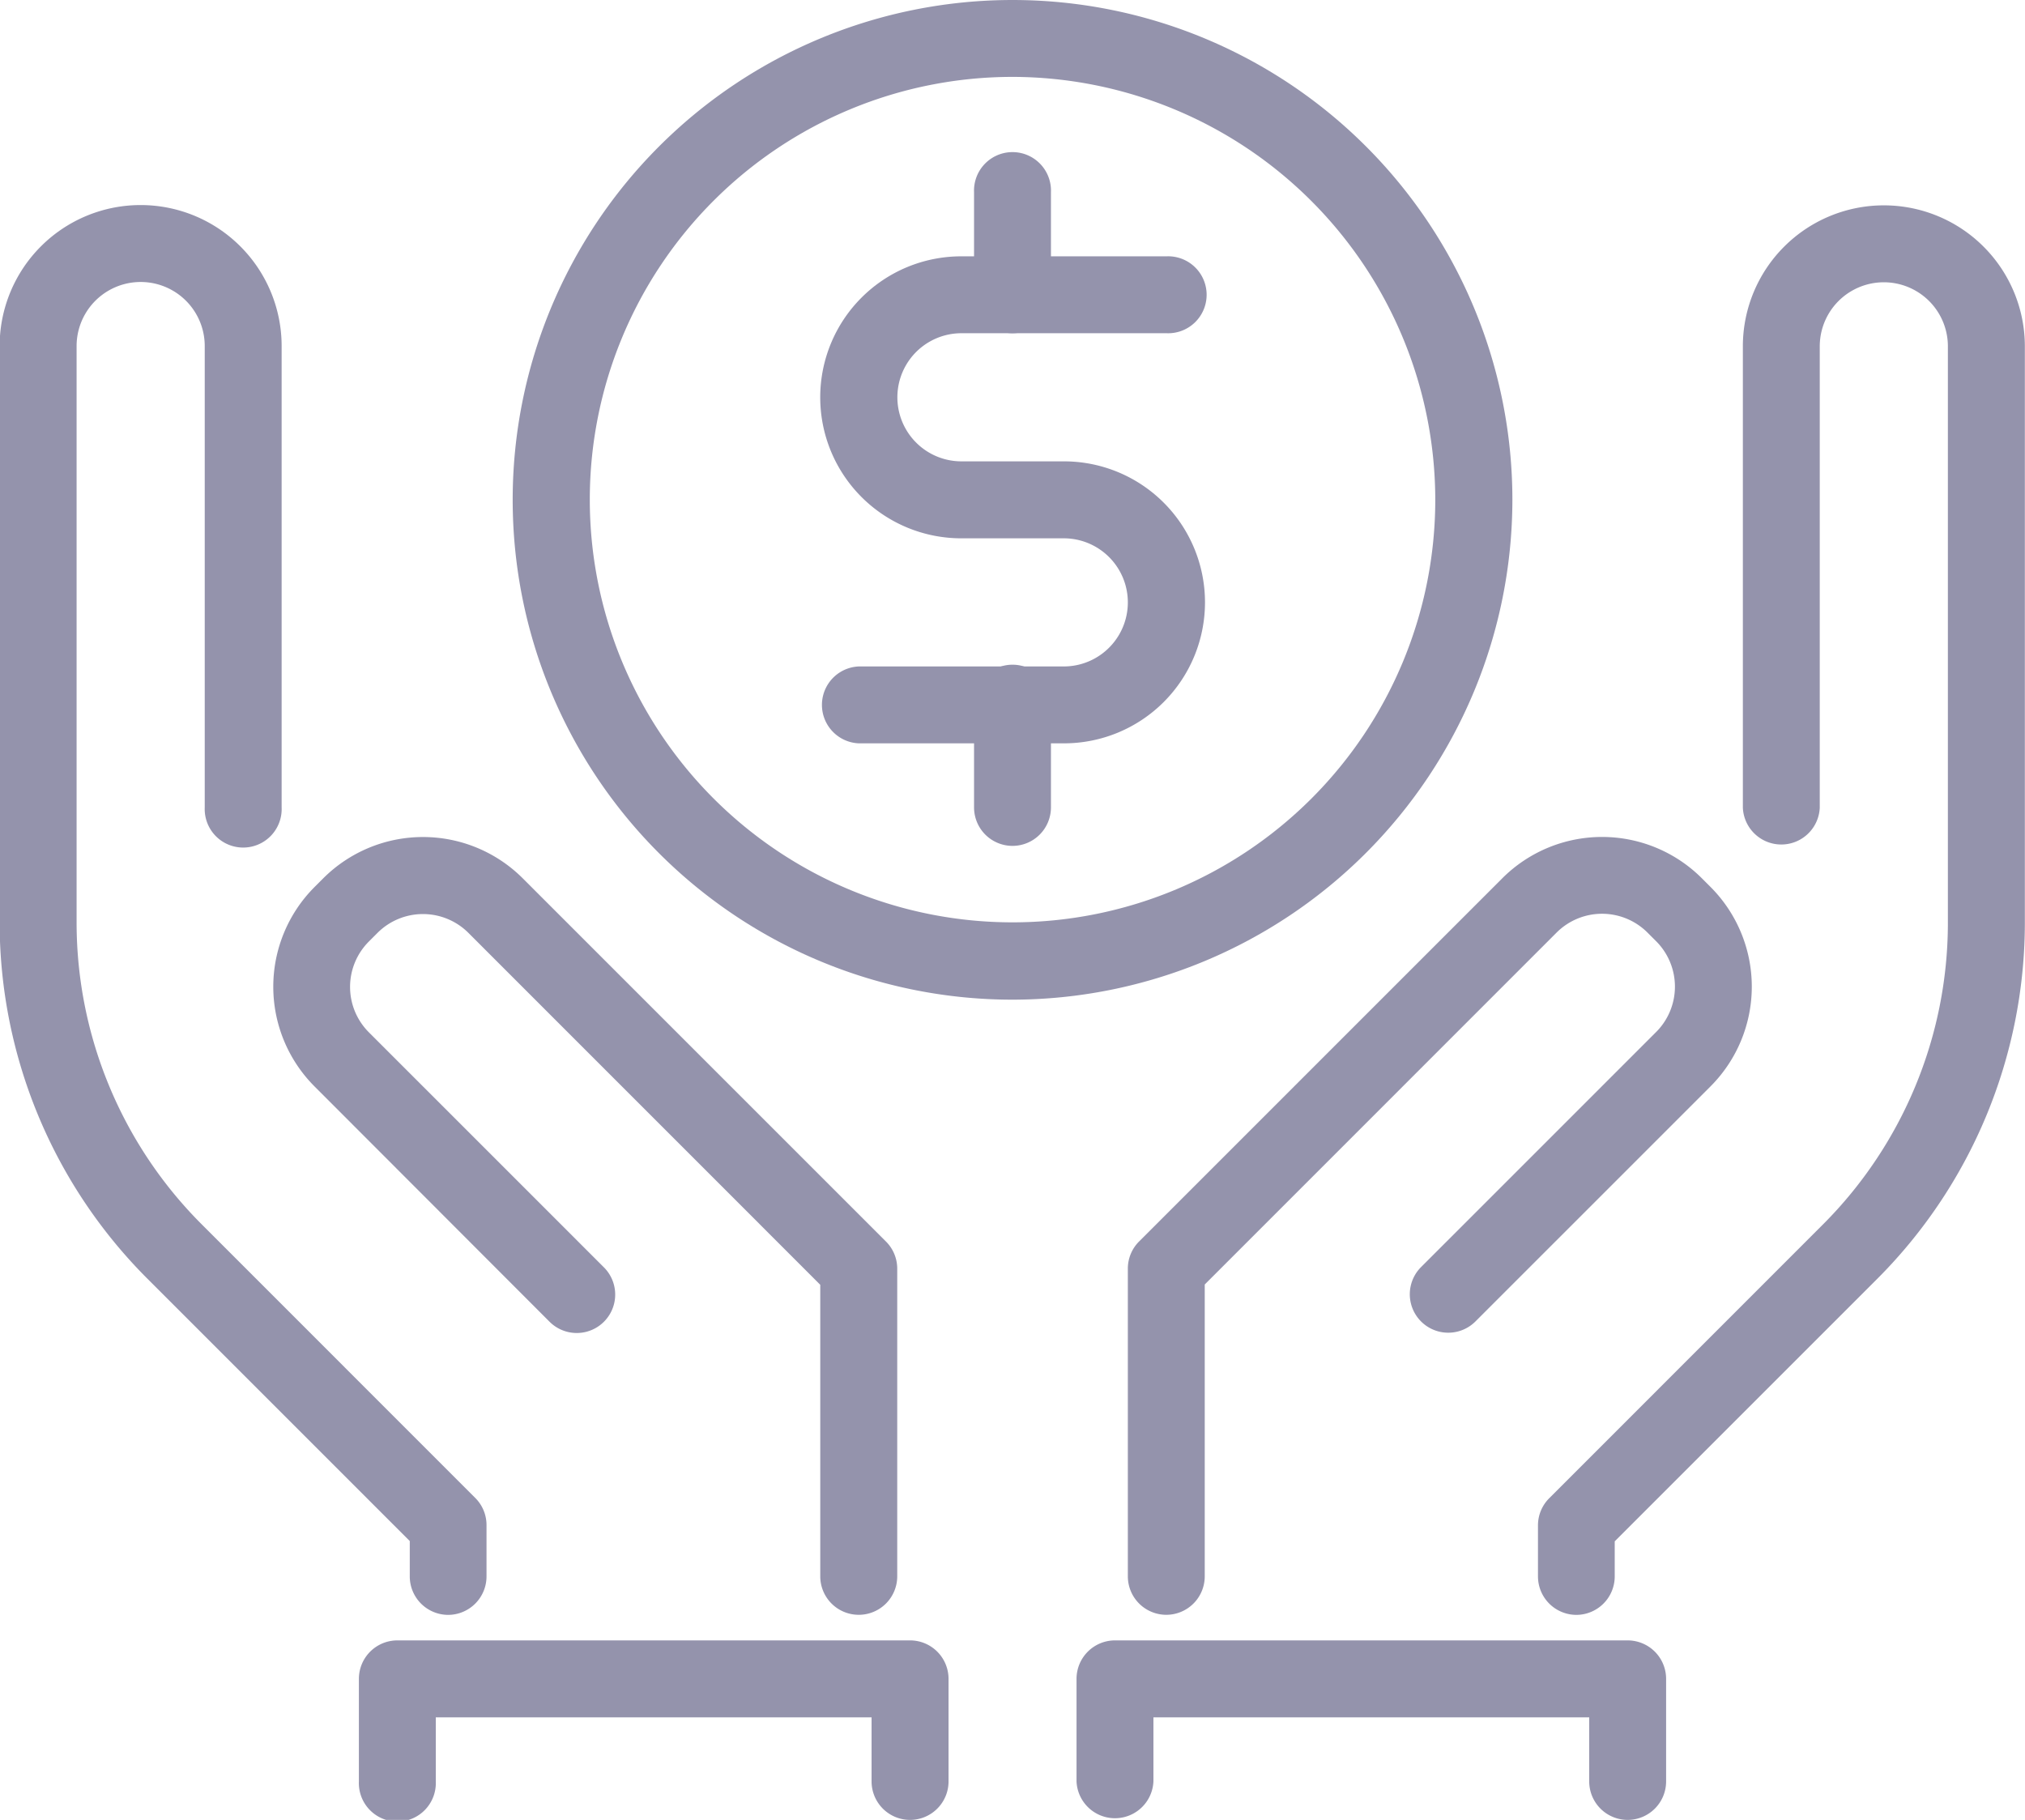 <svg id="logo_Seguros" xmlns="http://www.w3.org/2000/svg" width="27.783" height="24.97" viewBox="0 0 27.783 24.97">
  <path id="Trazado_1240" data-name="Trazado 1240" d="M319.612,403.25a.528.528,0,0,1-.527-.528v-4l-4.829-4.83a.882.882,0,0,0-1.244,0l-.121.121a.881.881,0,0,0,0,1.244l3.226,3.226a.527.527,0,1,1-.746.746L312.146,396a1.936,1.936,0,0,1,0-2.735l.121-.121a1.936,1.936,0,0,1,2.735,0l4.984,4.984a.525.525,0,0,1,.155.373v4.22A.528.528,0,0,1,319.612,403.25Z" transform="translate(-307.831 -381.094)" fill="#9493ac"/>
  <path id="Trazado_1241" data-name="Trazado 1241" d="M312.4,399.593a.528.528,0,0,1-.528-.528v-.485l-3.615-3.615a6.918,6.918,0,0,1-2.012-4.857v-7.924a1.934,1.934,0,1,1,3.869,0v6.33a.528.528,0,1,1-1.055,0v-6.33a.879.879,0,1,0-1.758,0v7.924a5.856,5.856,0,0,0,1.7,4.11l3.769,3.77a.525.525,0,0,1,.155.373v.7A.528.528,0,0,1,312.4,399.593Z" transform="translate(-306.25 -377.436)" fill="#9493ac"/>
  <path id="Trazado_1242" data-name="Trazado 1242" d="M328.778,403.25a.528.528,0,0,1-.528-.528V398.5a.525.525,0,0,1,.155-.373l4.984-4.984a1.936,1.936,0,0,1,2.735,0l.121.121a1.936,1.936,0,0,1,0,2.735l-3.226,3.226a.527.527,0,0,1-.746-.746l3.226-3.226a.881.881,0,0,0,0-1.244l-.121-.121a.882.882,0,0,0-1.244,0l-4.829,4.83v4A.528.528,0,0,1,328.778,403.25Z" transform="translate(-312.776 -381.094)" fill="#9493ac"/>
  <path id="Trazado_1243" data-name="Trazado 1243" d="M336.778,399.593a.528.528,0,0,1-.528-.528v-.7a.525.525,0,0,1,.155-.373l3.769-3.77a5.856,5.856,0,0,0,1.7-4.11v-7.924a.879.879,0,1,0-1.758,0v6.33a.528.528,0,0,1-1.055,0v-6.33a1.934,1.934,0,0,1,3.869,0v7.924a6.918,6.918,0,0,1-2.012,4.857l-3.615,3.615v.485A.528.528,0,0,1,336.778,399.593Z" transform="translate(-315.149 -377.436)" fill="#9493ac"/>
  <path id="Trazado_1244" data-name="Trazado 1244" d="M323.108,389.966a6.858,6.858,0,1,1,6.858-6.858A6.866,6.866,0,0,1,323.108,389.966Zm0-12.661a5.8,5.8,0,1,0,5.8,5.8A5.809,5.809,0,0,0,323.108,377.305Z" transform="translate(-309.216 -376.25)" fill="#9493ac"/>
  <path id="Trazado_1245" data-name="Trazado 1245" d="M325.591,387.932h-2.813a.528.528,0,0,1,0-1.055h2.813a.879.879,0,1,0,0-1.758h-1.407a1.934,1.934,0,0,1,0-3.869H327a.528.528,0,1,1,0,1.055h-2.813a.879.879,0,0,0,0,1.758h1.407a1.934,1.934,0,0,1,0,3.869Z" transform="translate(-310.996 -377.733)" fill="#9493ac"/>
  <path id="Trazado_1246" data-name="Trazado 1246" d="M325.778,381.712a.528.528,0,0,1-.528-.527v-1.407a.528.528,0,1,1,1.055,0v1.407A.528.528,0,0,1,325.778,381.712Z" transform="translate(-311.886 -377.14)" fill="#9493ac"/>
  <path id="Trazado_1247" data-name="Trazado 1247" d="M325.778,391.712a.528.528,0,0,1-.528-.528v-1.407a.528.528,0,1,1,1.055,0v1.407A.528.528,0,0,1,325.778,391.712Z" transform="translate(-311.886 -380.106)" fill="#9493ac"/>
  <path id="Trazado_1248" data-name="Trazado 1248" d="M320.811,410.712a.528.528,0,0,1-.527-.528v-.879h-5.979v.879a.528.528,0,1,1-1.055,0v-1.407a.528.528,0,0,1,.528-.528h7.034a.528.528,0,0,1,.528.528v1.407A.528.528,0,0,1,320.811,410.712Z" transform="translate(-308.326 -385.742)" fill="#9493ac"/>
  <path id="Trazado_1249" data-name="Trazado 1249" d="M334.811,410.712a.528.528,0,0,1-.528-.528v-.879h-5.979v.879a.528.528,0,0,1-1.055,0v-1.407a.528.528,0,0,1,.528-.528h7.034a.528.528,0,0,1,.527.528v1.407A.528.528,0,0,1,334.811,410.712Z" transform="translate(-312.479 -385.742)" fill="#9493ac"/>
</svg>
